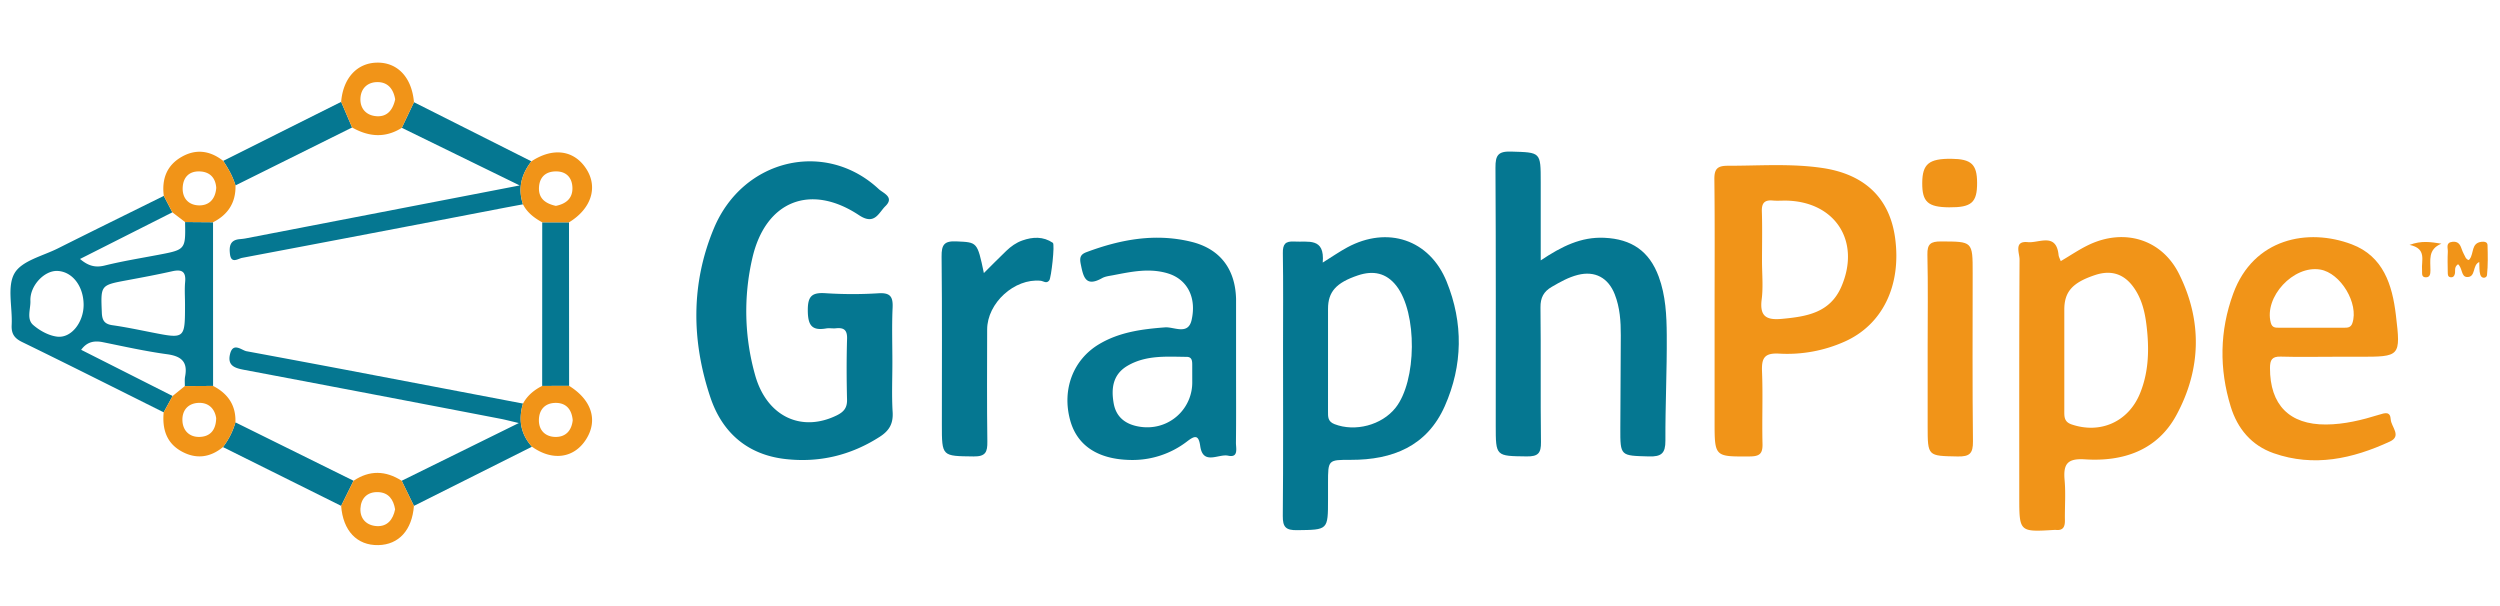 <svg id="Layer_1" data-name="Layer 1" xmlns="http://www.w3.org/2000/svg" viewBox="0 0 2834.64 687.627"><defs><style>.cls-1,.cls-4,.cls-5{fill:none;}.cls-2{fill:#057791;}.cls-3{fill:#f19418;}.cls-4{stroke:#f19418;}.cls-4,.cls-5{stroke-linecap:round;stroke-linejoin:round;stroke-width:0;}.cls-5{stroke:#fefefe;}</style></defs><title>graph-pipe</title><path class="cls-1" d="M456.84,142.291q-.624,1.315-1.248,2.629l0.0 0Q456.216,143.605,456.84,142.291Z"/><path class="cls-1" d="M1997.864,295.921c.002-14.35.253-28.709.1-43.055.153,14.346-.098,28.705-.103,43.055,0,10.884.823,21.872.466,32.71C1998.684,317.793,1997.861,306.805,1997.864,295.921Z"/><path class="cls-1" d="M446.753,149.54q1.767-.73,3.534-1.614Q448.52,148.81,446.753,149.54Z"/><path class="cls-1" d="M446.753,149.54c-15.898,6.577-31.736,3.948-47.531-4.993q-6.202-14.525-12.402-29.053,6.199,14.528,12.391,29.06C415.016,153.489,430.855,156.118,446.753,149.54Z"/><path class="cls-1" d="M593.012,457.598a56.295,56.295,0,0,0-2.574,19.901,56.299,56.299,0,0,1,2.574-19.902q-102.853-19.63-205.717-39.202Q490.184,437.836,593.012,457.598Z"/><path class="cls-1" d="M609.866,249.185c-6.954-4.432-13.005-9.827-16.893-17.531l.001.003C596.86,239.358,602.911,244.754,609.866,249.185Z"/><path class="cls-1" d="M260.171,194.089a85.918,85.918,0,0,1,6.849,16.137l0-0A85.937,85.937,0,0,0,260.171,194.089Z"/><path class="cls-1" d="M400.865,545.115q-7.027,14.232-14.055,28.463,7.027-14.232,14.055-28.463Z"/><path class="cls-1" d="M209.57,437.783q16.019-.098,32.037-.197v-0Q225.588,437.684,209.57,437.783Z"/><path class="cls-1" d="M2620.72,371.616c-12.114-.001-24.228.046-36.341-.027,12.113.073,24.228.026,36.341.028,12.114,0,24.228.045,36.341-.024C2644.948,371.662,2632.834,371.617,2620.72,371.616Z"/><path class="cls-2" d="M1011.828,410.756c-0-20.599-.685-41.23.258-61.787.562-12.25-2.388-17.225-15.712-16.451a469.973,469.973,0,0,1-59.94-.037c-15.64-1.095-20.633,3.029-20.502,19.576.13,16.421,4.263,23.235,20.905,20.34,3.528-.614,7.291.243,10.883-.152,8.999-.99,13.034,1.773,12.737,11.841-.678,23.003-.593,46.049-.029,69.058.231,9.437-3.898,14.051-11.879,17.935-40.134,19.53-79.297.968-92.347-45.754A266.699,266.699,0,0,1,853.129,292.349c14.883-64.407,65.82-84.89,120.904-48.333,17.796,11.81,22.208-2.776,29.925-10.307,10.497-10.242-2.645-14.71-7.597-19.326C936.107,158.225,842.501,179.83,809.478,258.849c-26.238,62.784-25.451,127.749-4.004,191.73,13.339,39.796,41.898,64.923,84.711,69.871,38.503,4.45,74.391-4.036,107.361-25.22,10.96-7.042,15.369-15.077,14.573-28.146C1010.979,448.371,1011.828,429.538,1011.828,410.756Z"/><path class="cls-3" d="M2066.169,190.438c-35.587-5.246-71.297-2.456-106.99-2.49-12.016-.012-15.47,3.594-15.328,15.487.596,49.671.251,99.354.251,149.033q-.001,62.705-.001,125.409c0,40.375-.003,39.908,39.933,39.654,11.201-.071,14.68-3.16,14.395-14.315-.697-27.245.559-54.552-.545-81.77-.609-15.003,2.25-21.472,19.358-20.5a159.208,159.208,0,0,0,74.346-13.633c42.695-19.032,64.294-63.105,57.305-116.692C2142.932,224.916,2114.616,197.58,2066.169,190.438Zm21.675,134.58c-12.862,29.74-39.405,33.924-67.467,36.538-17.77,1.655-25.325-2.945-22.875-22.147.456-3.57.706-7.166.825-10.778.357-10.838-.466-21.826-.466-32.71.005-14.35.256-28.709.103-43.055q-.033-3.074-.092-6.147-.069-3.512-.181-7.023c-.31-9.631,3.208-13.202,12.582-12.324,5.394.505,10.88-.061,16.316.118C2081.577,229.297,2109.835,274.169,2087.844,325.018Z"/><path class="cls-3" d="M2368.393,277.604c-10.757,5.115-20.69,11.964-31.806,18.489-1.004-2.755-2.244-4.807-2.46-6.962-2.604-25.927-22.478-13.278-34.844-14.57-16.241-1.698-9.367,12.593-9.406,19.688-.5,89.626-.329,179.255-.329,268.884,0,40.133,0,40.133,39.707,37.732a11,11,0,0,1,1.816-.006c8.247.869,10.366-3.602,10.246-10.93-.25-15.136,1.014-30.376-.34-45.394-1.628-18.063,2.712-25.041,23.1-23.704,43.121,2.827,81.904-10.098,103.552-49.979,28.228-52.003,29.671-107.011,3.076-160.308C2450.996,271.052,2408.473,258.546,2368.393,277.604Zm58.096,168.382c-13.164,32.299-44.917,46.324-77.496,35.28-8.784-2.978-8.374-8.997-8.37-15.712q.016-30.896.002-61.793-.002-26.353.002-52.707c.02-20.274,9.216-30.62,34.746-39.144,18.483-6.171,33.307-1.369,44.405,14.677,10.347,14.961,13.213,32.164,14.855,49.821C2436.848,400.227,2435.616,423.596,2426.49,445.987Z"/><path class="cls-2" d="M1527.676,280.469c-8.842,4.771-17.135,10.561-27.899,17.261,2.533-28.923-16.618-22.887-32.095-23.855-10.417-.652-13.279,3.044-13.116,13.218.563,35.105.215,70.224.215,105.338-0,64.173.333,128.35-.284,192.517-.122,12.694,3.427,16.354,16.163,16.187,35.118-.46,35.125.138,35.125-35.169q0-9.081,0-18.163c.001-26.467.001-26.47,25.956-26.407,47.173.115,86.272-15.457,106.424-60.893,20.51-46.243,21.137-94.386,2.118-141.205C1620.862,271.485,1573.183,255.917,1527.676,280.469ZM1582.291,462.457c-15.721,19.75-45.992,27.472-69.177,18.449-7.698-2.996-7.356-8.425-7.342-14.55q.069-30.903.016-61.807-.002-27.267.004-54.535c.026-19.149,9.254-29.501,33.895-37.774,17.209-5.777,32.127-2.988,43.743,12.01C1607.129,354.849,1606.532,432.003,1582.291,462.457Z"/><path class="cls-2" d="M1880.774,313.726c-10.693-29.041-30.806-42.743-61.775-44.117-26.232-1.164-47.949,9.551-72.036,25.636V206.326c0-34.269-.026-33.431-33.604-34.463-14.745-.454-17.797,4.281-17.713,18.179.59,97.457.312,194.919.312,292.38,0,35.237.008,34.625,35.209,35.085,12.849.168,16.243-3.695,16.076-16.273-.675-50.84.069-101.699-.552-152.54-.137-11.169,3.551-18.083,12.844-23.474,9.459-5.487,18.936-10.86,29.56-13.536,19.415-4.89,34.448,3.236,41.809,22.051,5.846,14.941,6.903,30.594,6.846,46.384-.125,35.104-.428,70.208-.532,105.312-.094,31.942.001,31.189,32.45,32.104,14.133.398,18.728-3.541,18.66-17.892-.189-39.913,1.836-79.838,1.534-119.747C1889.695,357.636,1888.66,335.144,1880.774,313.726Z"/><path class="cls-2" d="M1401.516,420.158q0-39.025-0-78.049c0-1.21.025-2.421-.011-3.63-1.002-33.555-18.186-56.299-50.582-64.29-40.843-10.074-80.33-2.762-118.98,11.7-7.003,2.621-8.029,6.219-6.515,13.687,2.908,14.345,5.409,26.325,24.136,15.812,3.564-2.001,8.069-2.474,12.214-3.269,20.785-3.983,41.572-8.566,62.703-2.036,21.215,6.556,32.502,26.619,26.637,52.711-3.961,17.622-19.921,7.625-30.105,8.393-26.207,1.976-51.756,5.337-74.735,19.021-29.711,17.692-42.443,51.83-32.775,86.604,7.899,28.409,31.291,43.71,66.943,44.676a101.29,101.29,0,0,0,65.906-21.261c8.452-6.425,12.721-7.396,14.516,5.447,3.116,22.306,20.857,8.629,31.65,11.001,12.134,2.667,8.794-8.492,8.866-14.838C1401.693,474.613,1401.516,447.384,1401.516,420.158Zm-97.128,64.217q-1.276.089-2.567.115a53.792,53.792,0,0,1-8.693-.532c-15.71-2.237-27.411-10.026-30.354-26.548-3.026-16.989-1.046-32.889,15.721-42.696,20.957-12.257,44.216-10.313,67.12-10.074,5.889.062,6.197,4.57,6.209,8.98.017,6.648.005,13.296.024,19.944A50.745,50.745,0,0,1,1304.388,484.374Z"/><path class="cls-3" d="M2585.945,404.342c19.952.603,39.934.179,59.904.173q14.524-.01,29.047-.006c46.817,0,47.327-.061,41.688-47.355-4.082-34.235-14.242-66.592-50.057-80.134-49.65-18.772-111.349-6.888-134.353,55.833-15.458,42.149-16.029,85.411-2.836,128.274,7.649,24.853,23.485,43.939,48.656,52.751,45.758,16.021,89.52,6.27,131.754-13.202,13.855-6.387,1.45-16.68,1.006-25.071-.499-9.441-6.634-7.401-12.977-5.434-19.665,6.099-39.59,11.029-60.393,11.154-41.542.249-63.667-22.315-63.545-64.139C2573.865,408.195,2576.045,404.043,2585.945,404.342ZM2574.754,365.995c-7.862-29.175,25.627-65.462,56.021-60.369,23.27,3.9,44.002,38.659,36.472,60.788-1.863,5.475-6.005,5.154-10.185,5.178-12.114.069-24.227.024-36.341.024-12.114-.002-24.228.045-36.341-.028C2580.203,371.563,2576.336,371.866,2574.754,365.995Z"/><path class="cls-2" d="M92.026,396.638c6.639-9.137,14.781-10.647,24.74-8.625,24.153,4.905,48.27,10.313,72.658,13.629,16.234,2.208,23.671,8.604,20.445,25.319-.675,3.497-.229,7.209-.299,10.822q16.019-.098,32.037-.197-.025-92.789-.051-185.578-8.029-.063-16.058-.125l-15.64-.122c.343,18.014.486,25.666-5.433,30.05q-.317.235-.658.458a16.616,16.616,0,0,1-1.461.848q-.39.201-.806.394c-4.652,2.152-11.776,3.495-22.63,5.552-20.104,3.81-40.351,7.087-60.183,12.014-10.649,2.646-18.75.401-27.949-7.456,35.388-17.873,70.049-35.378,104.71-52.884q-4.859-9.313-9.715-18.628c-40.022,19.815-80.118,39.487-120.038,59.513-17.207,8.632-40.921,13.983-49.175,28.123-8.761,15.01-2.266,38.698-3.279,58.554-.499,9.793,2.695,15.049,11.8,19.485,53.71,26.166,107.062,53.066,160.534,79.719q5.069-9.245,10.128-18.49C161.385,431.673,127.062,414.335,92.026,396.638Zm51.713-78.812c17.177-3.206,34.37-6.395,51.411-10.235,10.833-2.442,15.897.063,14.776,12.12-.195,2.094-.301,4.196-.352,6.304-.152,6.322.202,12.692.204,19.029.001,26.791.006,35.312-11.928,35.675q-.577.018-1.193.01-.875-.01-1.829-.069-.955-.059-1.992-.162-1.038-.104-2.161-.25-1.686-.218-3.575-.525-1.26-.203-2.615-.442c-3.615-.635-7.745-1.448-12.467-2.376-14.768-2.903-29.519-6.028-44.408-8.127-9.003-1.27-11.788-5.3-12.152-14.216C114.182,323.306,113.855,323.403,143.739,317.826ZM64.956,381.718c-9.581-1.099-19.825-6.724-27.284-13.186-7.873-6.82-2.835-18.192-3.202-27.492-.671-16.991,15.679-34.437,30.611-33.837,16.942.68,29.735,17.278,29.733,38.576C94.812,365.244,80.975,383.555,64.956,381.718Z"/><path class="cls-2" d="M1159.156,272.67c-7.006,2.468-12.872,6.707-18.126,11.73-8.549,8.173-16.824,16.632-25.463,25.217-7.499-35.739-7.546-34.771-31.029-35.916-14.012-.683-17.049,3.87-16.904,17.181.688,63.507.308,127.026.308,190.541,0,36.367.009,35.658,36.009,36.125,13.673.178,15.729-5.057,15.562-16.893-.595-42.334-.271-84.683-.222-127.026.035-30.06,31.012-58.214,60.627-55.292,3.24.32,6.622,3.754,9.805-.42,2.218-2.91,6.518-40.928,4.064-42.585C1182.868,267.955,1171.127,268.452,1159.156,272.67Z"/><path class="cls-2" d="M456.84,142.291q-.624,1.315-1.248,2.63c20.207,9.876,40.414,19.752,61.07,29.848q10.328,5.048,20.822,10.177,8.402,4.106,16.94,8.279,17.084,8.35,34.849,17.033c-107.122,20.71-208.83,40.377-310.542,60.018-2.368.457-4.786.686-7.19.914-10.872,1.029-11.799,8.392-10.771,16.935,1.369,11.374,9.193,5.11,13.753,4.25q147.72-27.9,295.33-56.383c7.701-1.475,15.414-2.888,23.121-4.333l-.001-.003-0-0c-4.695-14.1-3.184-26.981,3.147-38.916q.76-1.432,1.611-2.846a69.924,69.924,0,0,1,4.81-6.962q-66.587-33.519-133.175-67.04l0.0.001Q463.102,129.089,456.84,142.291Z"/><path class="cls-2" d="M590.439,477.499a56.295,56.295,0,0,1,2.574-19.901q-102.853-19.631-205.716-39.203-34.296-6.48-68.606-12.885-19.606-3.658-39.218-7.282c-5.356-.99-15.269-10.751-18.641,3.275-3.185,13.247,5.499,15.864,16.052,17.858Q422.087,446.797,567.187,474.781c5.675,1.088,11.27,2.597,21.08,4.884-46.511,22.921-89.662,44.187-132.813,65.452q6.94,14.24,13.879,28.482,66.919-33.552,133.841-67.105l-.002-.001C595.195,497.604,591.094,487.91,590.439,477.499Z"/><path class="cls-3" d="M2236.727,309.764c0-36.34-.001-35.865-35.956-35.991-11.551-.041-15.656,2.745-15.375,14.971.807,35.091.285,70.212.284,105.321q-.001,44.492-.001,88.984c0,34.53.013,33.858,34.047,34.517,13.495.261,17.489-3.341,17.328-17.126C2236.313,436.889,2236.727,373.324,2236.727,309.764Z"/><path class="cls-2" d="M645.288,437.502q-.062-92.692-.123-185.385-15.178-.001-30.355-.002-.035,92.735-.07,185.47Q630.013,437.544,645.288,437.502Z"/><path class="cls-2" d="M266.944,478.897a82.569,82.569,0,0,1-14.139,28.025q67.001,33.328,134.006,66.656,7.027-14.232,14.055-28.463Q333.904,512.006,266.944,478.897Z"/><path class="cls-2" d="M260.171,194.089a85.937,85.937,0,0,1,6.85,16.136q66.091-32.832,132.191-65.672-6.185-14.535-12.391-29.06-66.868,33.462-133.739,66.928c1.444,2.176,2.848,4.371,4.189,6.598Q258.778,191.525,260.171,194.089Z"/><path class="cls-3" d="M446.753,149.54q1.767-.731,3.534-1.614a60.379,60.379,0,0,0,5.305-3.005q.624-1.315,1.248-2.629,6.262-13.201,12.525-26.402l.001 0c-2.396-28.098-18.533-45.328-42.022-44.866-22.652.446-38.36,17.684-40.524,44.47q6.199,14.528,12.402,29.053C415.018,153.488,430.855,156.117,446.753,149.54ZM408.678,111.64c.498-11.823,8.606-18.906,20.191-18.531,11.831.383,17.447,8.899,19.214,19.55-2.616,11.896-8.896,19.838-20.838,19.128C415.679,131.101,408.18,123.461,408.678,111.64Z"/><path class="cls-3" d="M456.84,142.291q6.263-13.2,12.526-26.4l-0-.001-.001-0Q463.102,129.09,456.84,142.291Z"/><path class="cls-3" d="M596.12,192.738c-6.33,11.934-7.842,24.814-3.147,38.916,3.888,7.704,9.938,13.1,16.893,17.531,1.605,1.022,3.258,1.994,4.944,2.931q15.178.001,30.355.002c25.068-15.223,33.047-39.397,19.874-60.213-13.757-21.738-37.861-25.199-62.497-8.975a69.924,69.924,0,0,0-4.81,6.962Q596.88,191.306,596.12,192.738Zm34.982,1.61c11.65.229,17.708,7.706,17.952,18.693.272,12.249-7.694,18.151-18.784,20.4-11.341-2.529-19.62-7.986-19.15-20.542C611.58,200.608,618.998,194.11,631.101,194.348Z"/><path class="cls-3" d="M596.12,192.738c-6.331,11.935-7.843,24.815-3.147,38.916l0.0 0C588.278,217.552,589.789,204.671,596.12,192.738Z"/><path class="cls-4" d="M596.12,192.738q.76-1.432,1.611-2.846"/><path class="cls-3" d="M209.858,251.76q7.82.062,15.64.122,8.029.063,16.058.125c7.482-3.796,13.378-8.56,17.606-14.339a39.535,39.535,0,0,0,6.476-13.96,46.666,46.666,0,0,0,1.12-6.48,55.693,55.693,0,0,0,.263-7.002,85.918,85.918,0,0,0-6.849-16.137q-1.388-2.566-2.901-5.069c-1.341-2.227-2.745-4.422-4.189-6.598-14.646-11.532-30.54-13.939-46.918-4.688-17.128,9.675-22.897,25.306-20.431,44.373q4.854,9.315,9.715,18.628Q202.653,246.248,209.858,251.76Zm-2.662-39.903c.836-11.316,7.634-17.853,19.068-17.493,12.224.384,18.189,7.825,18.938,18.647-1.077,13.737-9.061,20.405-20.336,19.843C213.286,232.276,206.287,224.152,207.196,211.857Z"/><path class="cls-3" d="M209.858,251.76l15.64.122q-7.82-.061-15.64-.122Z"/><path class="cls-3" d="M400.865,545.115q-7.027,14.232-14.055,28.463c2.083,28.238,17.941,44.988,42.134,44.503,23.282-.467,38.245-16.946,40.388-44.482q-6.938-14.243-13.879-28.482C437.258,533.478,419.062,532.926,400.865,545.115Zm26.602,51.427c-11.374-.526-19.359-7.911-18.789-19.907.547-11.534,7.691-19.039,19.878-18.651,12.133.386,17.619,8.519,19.435,19.505C445.686,589.105,439.239,597.087,427.468,596.542Z"/><path class="cls-3" d="M645.288,437.502q-15.274.042-30.549.083a56.178,56.178,0,0,0-12.277,8.129q-.777.689-1.523,1.413-1.325,1.286-2.545,2.686-1.219,1.401-2.327,2.923a42.693,42.693,0,0,0-3.053,4.86,56.299,56.299,0,0,0-2.574,19.902c.656,10.411,4.758,20.105,12.735,28.995l-.001 0c23.085,16.505,47.561,13.236,61.268-8.183C678.285,476.679,670.967,453.446,645.288,437.502Zm-15.975,57.909c-10.802-.338-18.221-7.274-18.275-18.687-.057-11.994,6.787-19.783,18.893-19.9,12.129-.117,18.414,7.584,19.442,19.699C648.086,488.473,641.152,495.782,629.313,495.411Z"/><path class="cls-3" d="M590.439,477.499c.655,10.411,4.757,20.105,12.732,28.994l.002.001.001-0C595.197,497.604,591.094,487.91,590.439,477.499Z"/><path class="cls-4" d="M614.739,437.585q15.274-.042,30.549-.083"/><path class="cls-3" d="M241.607,437.586q-16.018.098-32.037.197-6.934,5.613-13.864,11.227l.002.001q-5.065,9.246-10.13,18.491l-.002-.001-0.0.001c-1.711,18.753,2.965,34.85,20.49,44.424,16.44,8.981,32.252,6.885,46.74-5.003A82.569,82.569,0,0,0,266.944,478.897C267.662,459.506,258.381,446.248,241.607,437.586Zm-15.683,57.824c-11.013.172-18.427-6.958-19.057-18.014-.683-11.961,6.257-20.101,18.212-20.588,11.903-.484,18.539,7.098,20.039,17.289C244.839,488.372,237.63,495.226,225.923,495.41Z"/><path class="cls-3" d="M195.708,449.01l-.002-.001-.002.001q-5.058,9.245-10.128,18.49l.002.001Q190.643,458.256,195.708,449.01Z"/><path class="cls-3" d="M2212.556,180.047c-25.476-.245-32.848,5.847-33.015,27.286-.169,21.566,6.374,27.528,30.438,27.736,25.51.221,31.875-5.38,31.771-27.954C2241.652,186.275,2235.17,180.265,2212.556,180.047Z"/><path class="cls-3" d="M2820.491,277.819c-.113-3.735-4.145-4.012-7.122-3.615-11.529,1.538-8.236,13.281-13.063,19.497-1.035,1.332-1.416,1.953-4.309-.994-1.074-2.272-3.542-6.415-5.014-10.885-1.742-5.29-4.439-8.328-10.373-7.635-7.885.921-4.895,7.075-5.132,11.205-.449,7.832-.173,15.708-.068,23.565.032,2.333-.006,5.099,3.283,5.421,2.803.275,4.216-1.298,4.799-4.051.708-3.347-1.133-7.395,3.567-10.735,5.256,4.506,3.339,14.395,10.334,14.528,10.143.194,5.647-13.647,13.743-17.026.316,4.92-.201,9.94,1.145,14.397,1.552,5.139,7.276,3.847,7.624.484C2821.071,300.683,2820.837,289.205,2820.491,277.819Z"/><path class="cls-3" d="M2732.118,277.68c20.001,4.153,13.1,17.941,14.146,28.716.321,3.303-1.141,8.041,4.349,8.039,4.85-.002,5.088-4.101,5.148-7.837.182-11.262-3.274-23.863,12.47-30.31C2756.173,274.416,2745.599,272.56,2732.118,277.68Z"/><path class="cls-5" d="M1304.388,484.374q-1.276.089-2.567.115"/><path class="cls-5" d="M598.394,449.813q-1.219,1.401-2.327,2.923"/><path class="cls-5" d="M602.462,445.715q-.777.689-1.523,1.413"/><path class="cls-5" d="M196.658,380.729q.615.007,1.193-.01"/><path class="cls-5" d="M203.767,282.267q.341-.223.658-.458"/><path class="cls-5" d="M202.306,283.115q-.39.201-.806.394"/></svg>